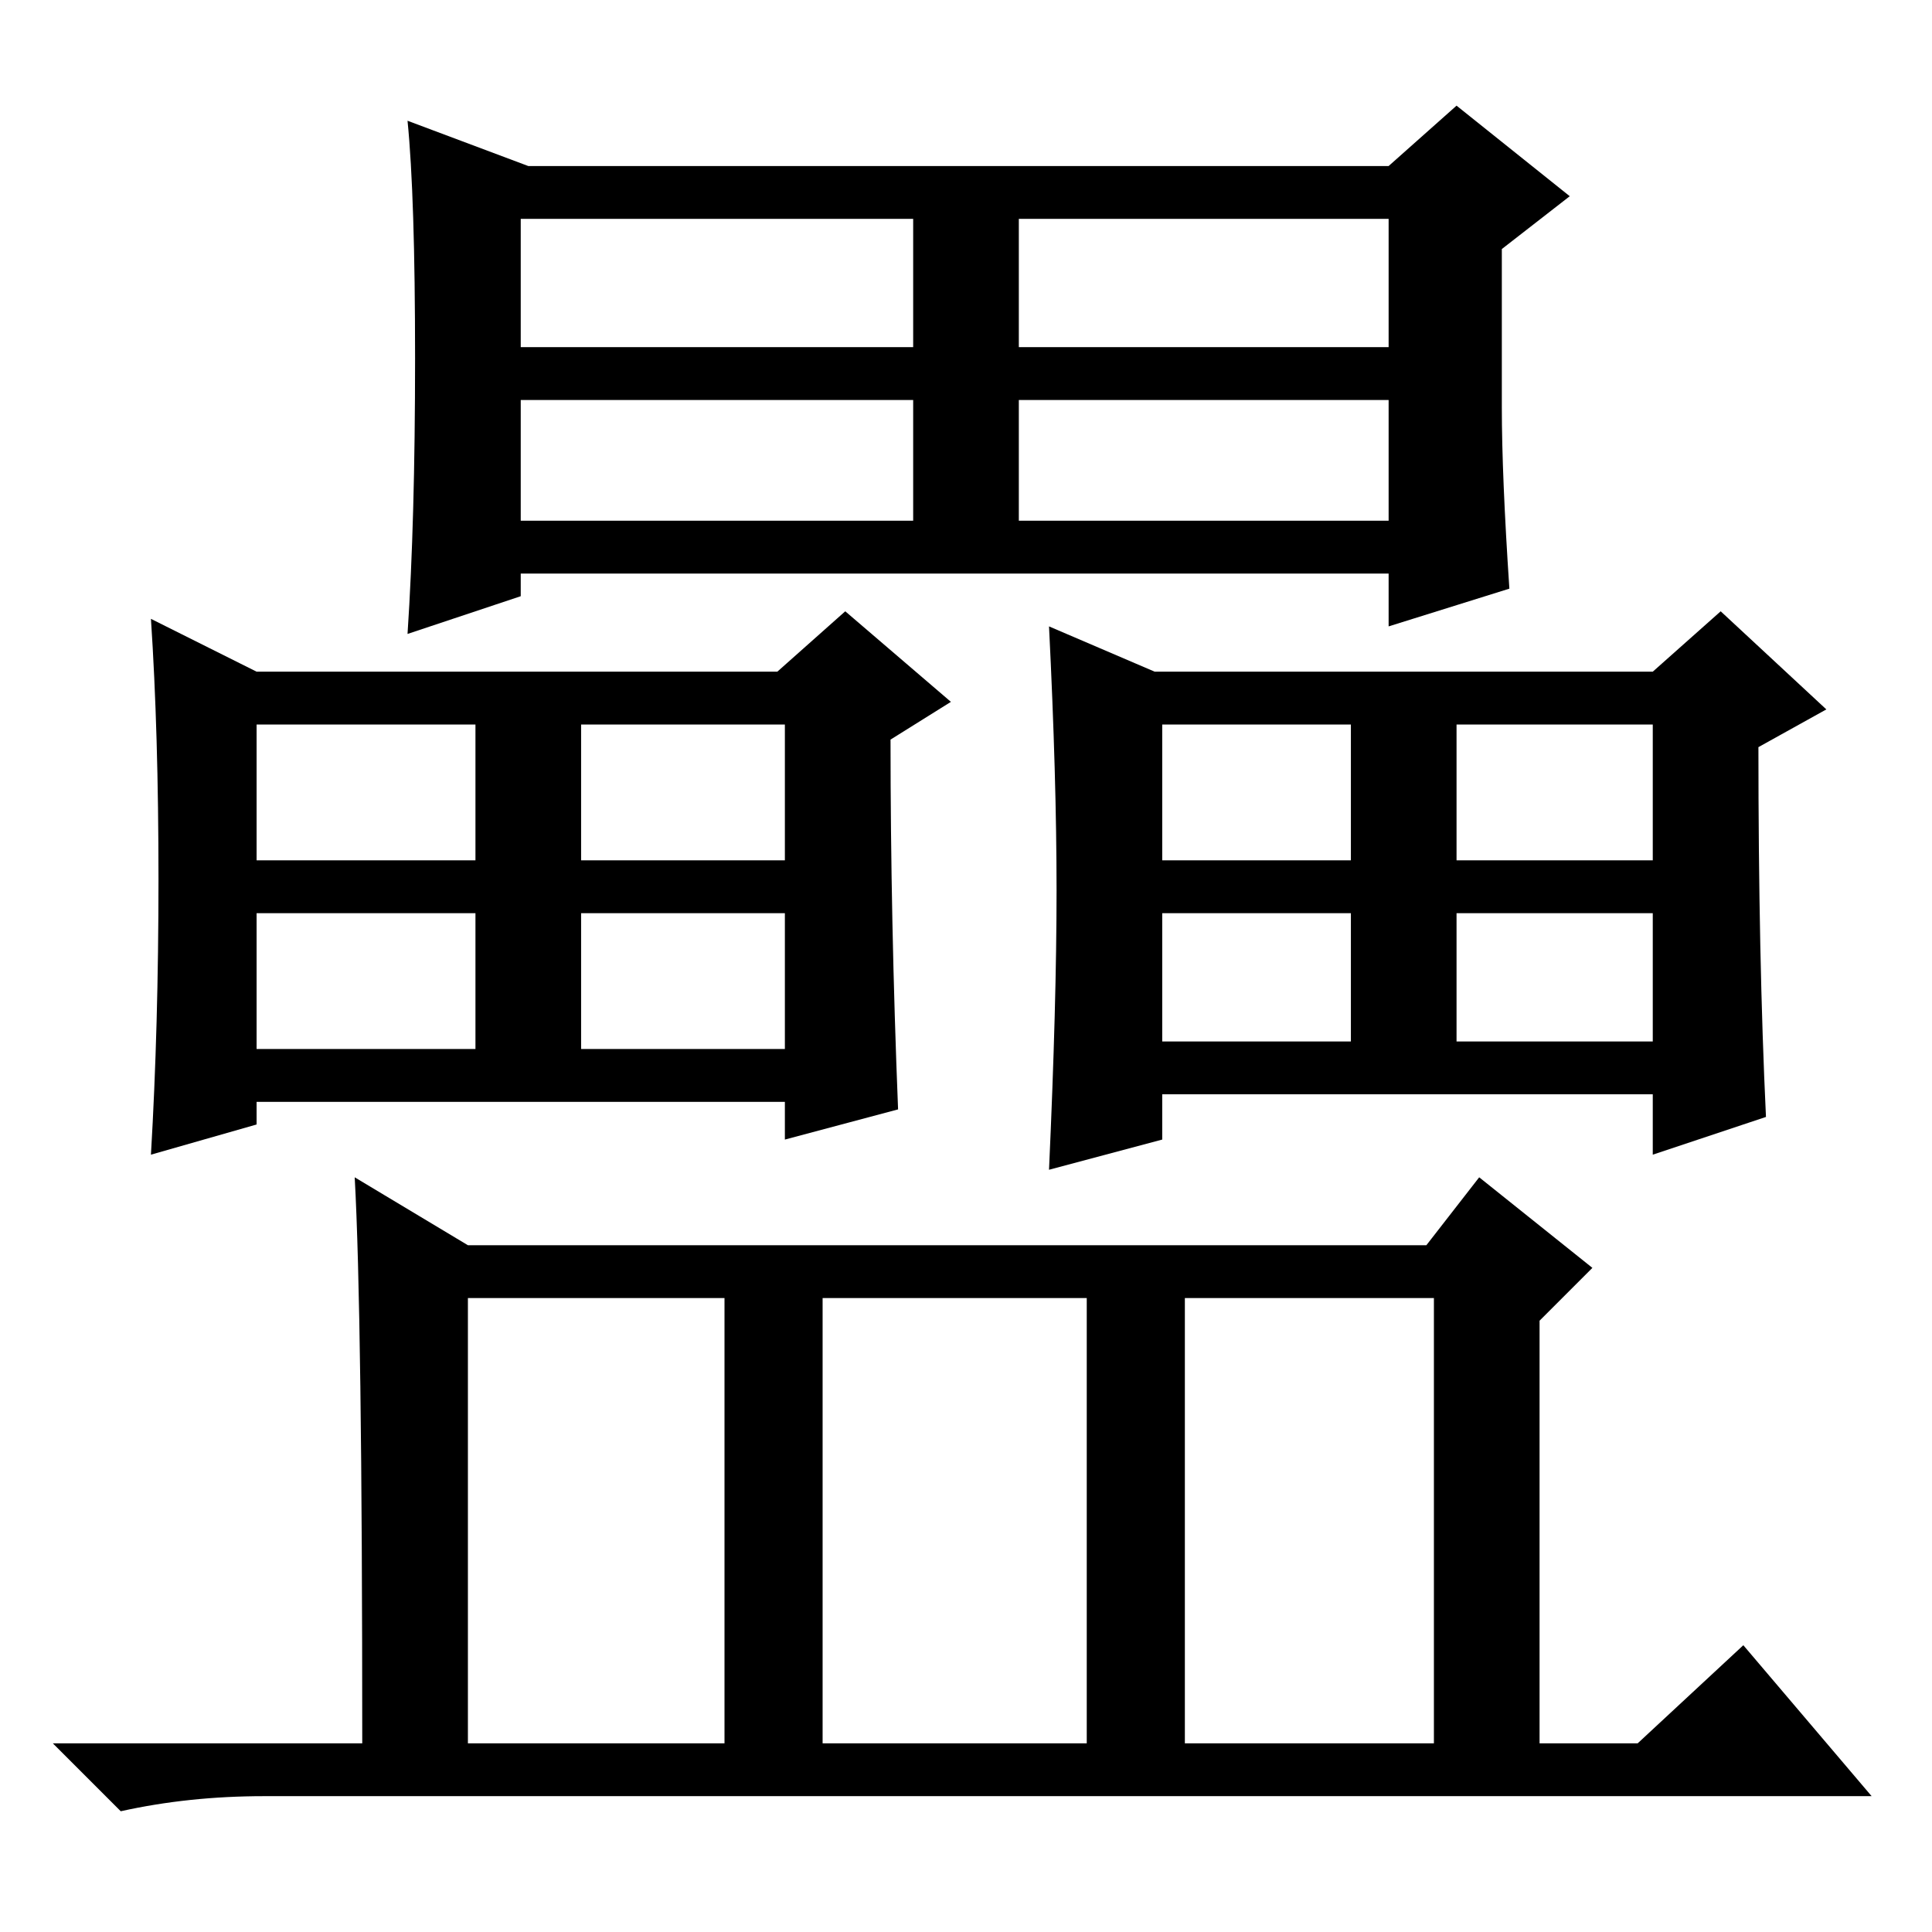 <?xml version="1.0" standalone="no"?>
<!DOCTYPE svg PUBLIC "-//W3C//DTD SVG 1.1//EN" "http://www.w3.org/Graphics/SVG/1.1/DTD/svg11.dtd" >
<svg xmlns="http://www.w3.org/2000/svg" xmlns:xlink="http://www.w3.org/1999/xlink" version="1.1" viewBox="0 -36 256 256">
  <g transform="matrix(1 0 0 -1 0 220)">
   <path fill="currentColor"
d="M157 25h33v59h-33v-59zM47 100l15 -9h127l7 9l15 -12l-7 -7v-56h13l14 13l17 -20h-213q-10 0 -19 -2l-9 9h41q0 57 -1 75zM62 25h34v59h-34v-59zM109 25h35v59h-35v-59zM199 202q0 -9 1 -24l-16 -5v7h-115v-3l-15 -5q1 15 1 36.5t-1 31.5l16 -6h114l9 8l15 -12l-9 -7v-21
zM69 210h52v17h-52v-17zM135 210h49v17h-49v-17zM69 187h52v16h-52v-16zM135 187h49v16h-49v-16zM77 117h27v18h-27v-18zM21 139.5q0 19.5 -1 34.5l14 -7h69l9 8l14 -12l-8 -5q0 -24 1 -49l-15 -4v5h-70v-3l-14 -4q1 17 1 36.5zM34 142h29v18h-29v-18zM77 142h27v18h-27v-18
zM34 117h29v18h-29v-18zM193 118h26v17h-26v-17zM153 167h66l9 8l14 -13l-9 -5q0 -28 1 -49l-15 -5v8h-65v-6l-15 -4q1 22 1 37t-1 35zM154 142h25v18h-25v-18zM193 142h26v18h-26v-18zM154 118h25v17h-25v-17z" />
  </g>

</svg>
